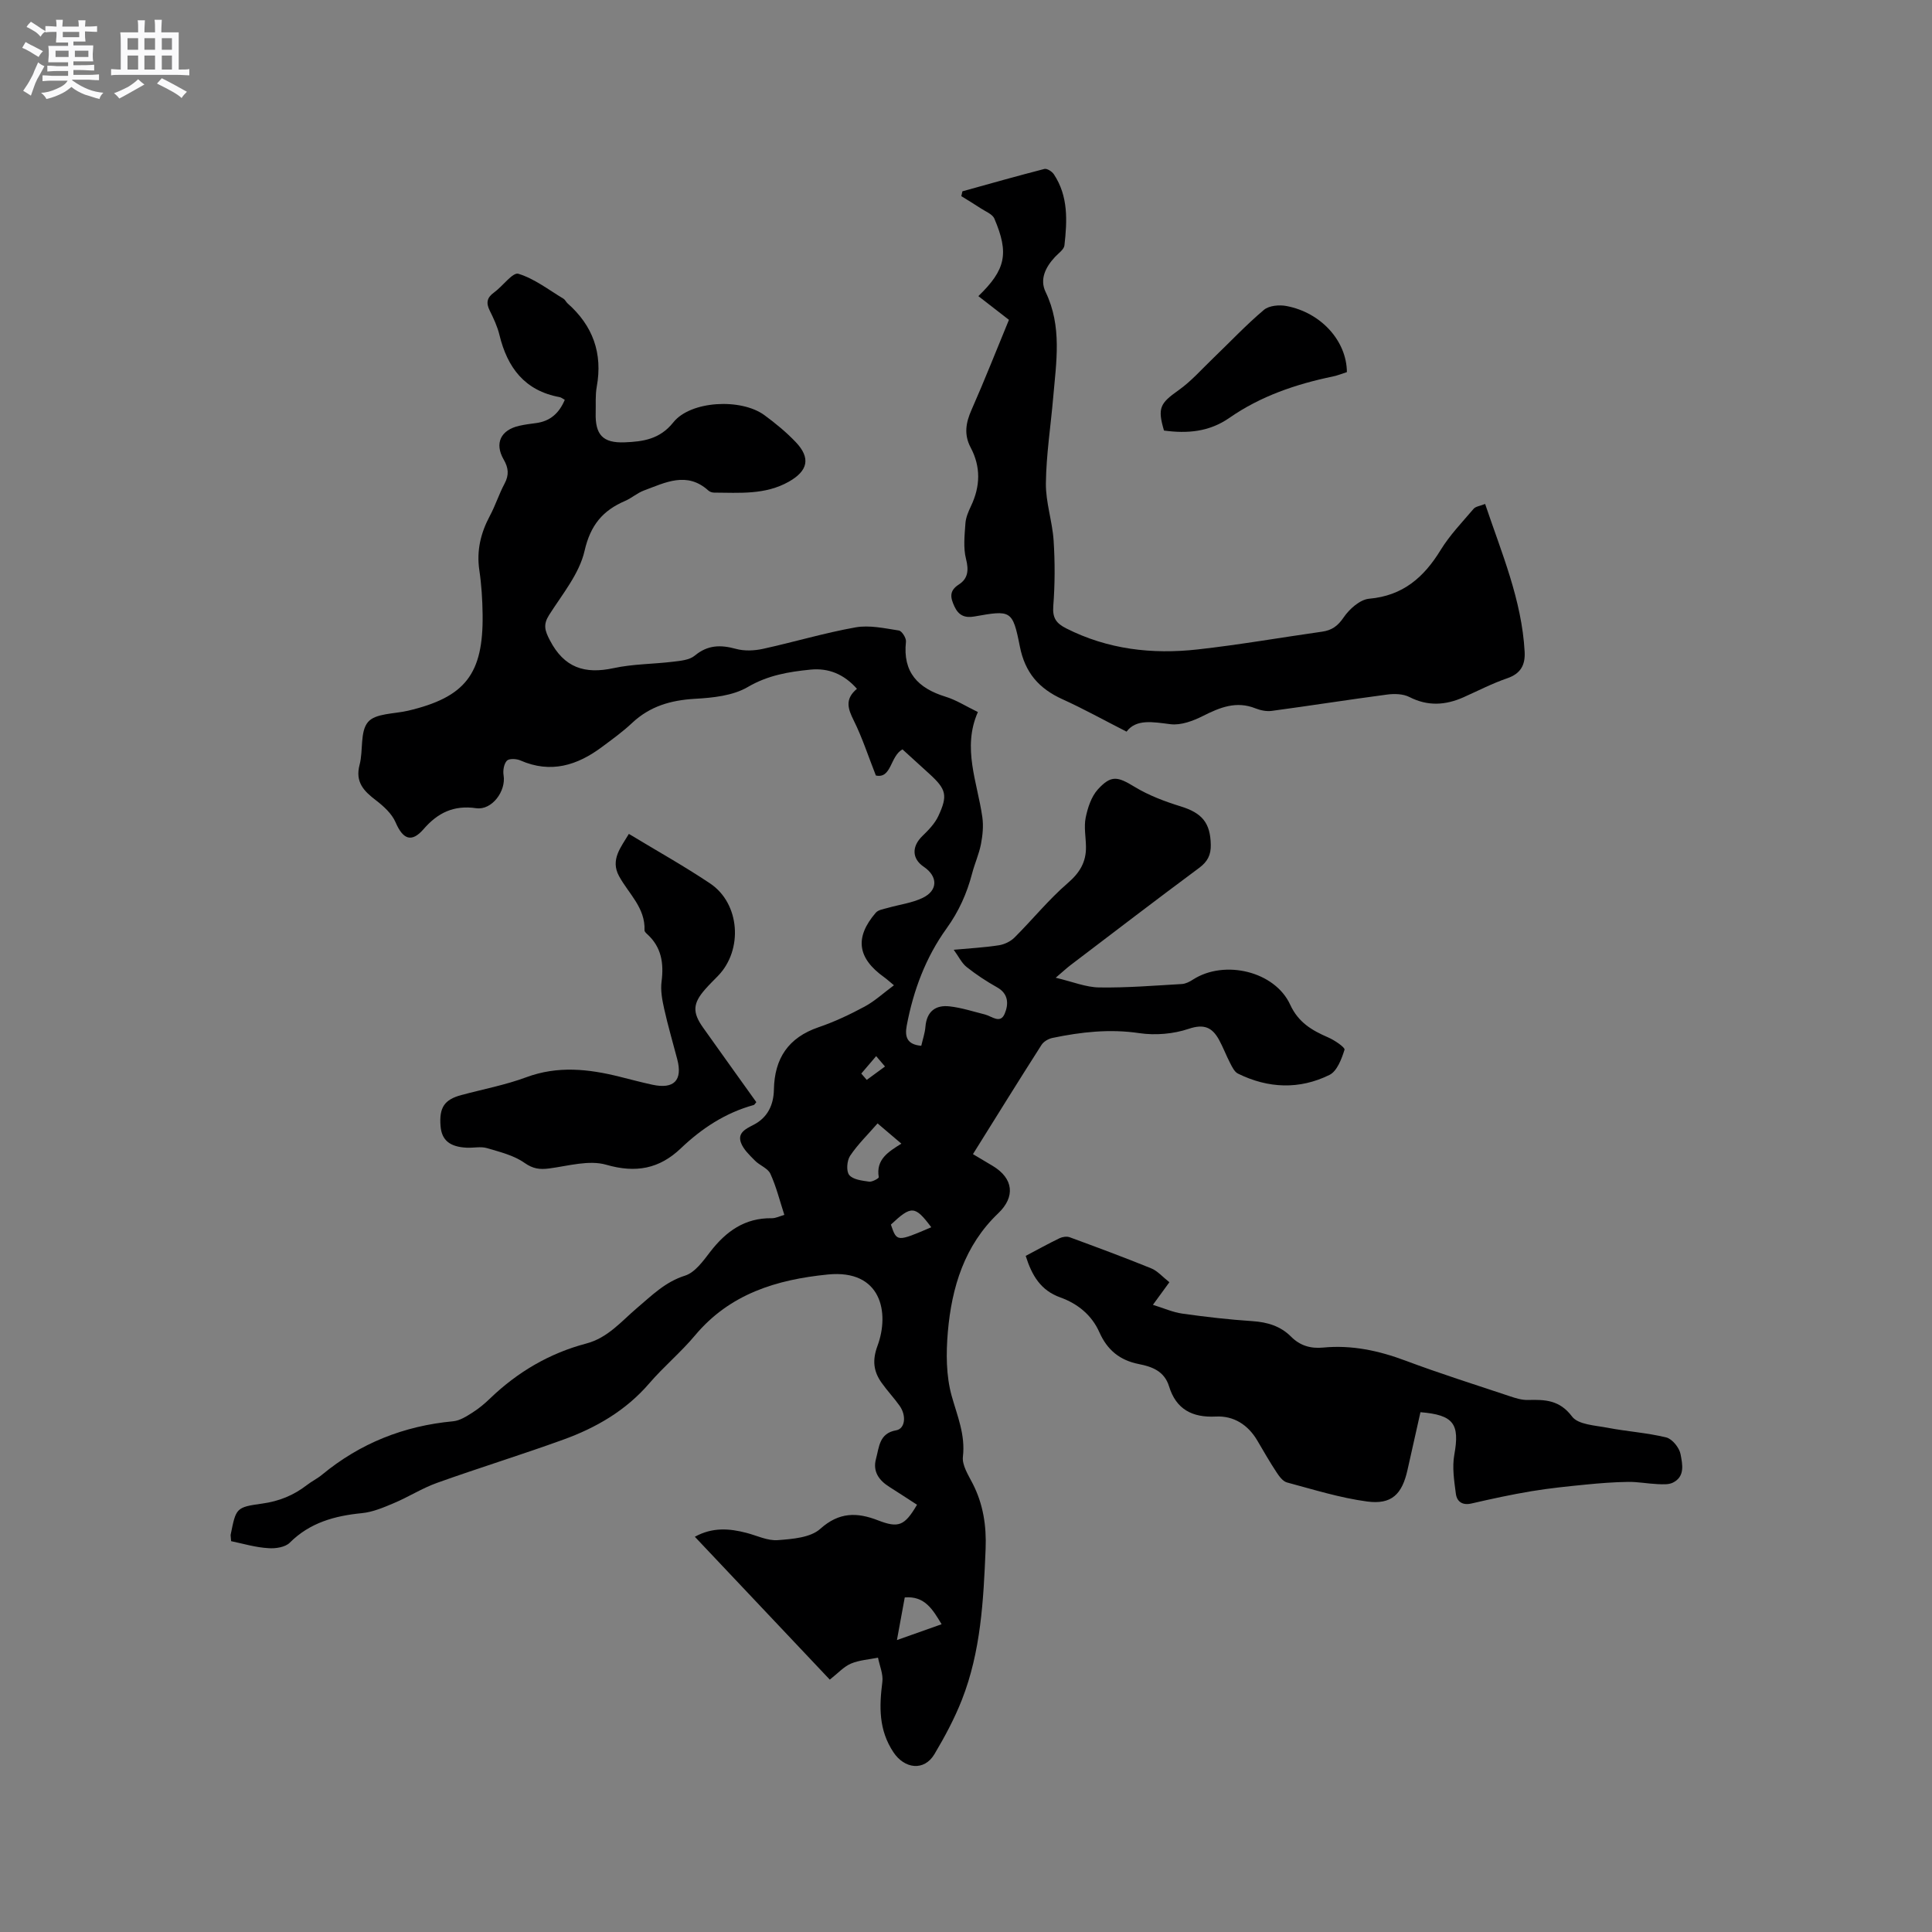 <svg enable-background="new 0 0 400 400" viewBox="0 0 400 400" xmlns="http://www.w3.org/2000/svg"><rect x="0" y="0" width="400" height="400" fill="#808080" stroke="none"/><path d="m6.8 9.5c.6.3 1.3.7 2.1 1.1-.4.4-.7.8-.9 1.2-.7-.4-1.3-.8-1.8-1.1s-1.1-.6-1.6-.8c.2-.4.5-.8.7-1.2.4.2.8.5 1.5.8zm.9 6.9c-.3.6-.5 1.1-.7 1.7s-.4 1.1-.6 1.7c-.6-.4-1.1-.7-1.6-1 .7-1 1.2-1.8 1.5-2.4.3-.5.6-1.1.8-1.7.3-.6.5-1.2.8-1.8.3.3.8.6 1.3.8-.7 1.3-1.2 2.2-1.5 2.7zm.1-11c.4.3 1 .7 1.7 1.1-.5.2-.8.6-1.1 1.1-.5-.6-1-1-1.4-1.2s-.9-.6-1.5-.8c.2-.4.5-.7.9-1.1.5.3.9.6 1.4.9zm10.5 13.1c1 .4 2 .6 3.1.7-.4.4-.7.8-.8 1.3-.9-.2-1.9-.6-3-.9-1-.4-2-.9-2.8-1.6-.5.4-1.1.9-1.9 1.3s-1.9.9-3.3 1.2c-.1-.3-.5-.8-1.1-1.3 1 0 2.1-.3 3.2-.8 1.2-.5 1.9-1 2.3-1.7h-3.2c-.4 0-1 0-2 .1v-1.2c1 0 1.7.1 2 .1h3.3v-1h-2.3c-.2 0-.9 0-2 .1v-1.2c1.2 0 1.9.1 2 .1h2.3v-.8h-4.1c0-.7.1-1.2.1-1.6 0-.5 0-1.1-.1-1.8h4.1v-.7h-2.5c0-.6.1-1.1.1-1.6v-.6h-.5c-.4 0-1 0-1.8.1v-1.3c1.2 0 1.9.1 2.1.1h.2c0-.3 0-.8-.1-1.4h1.4c0 .6-.1 1-.1 1.4h3.4c0-.4 0-.8-.1-1.3h1.5c0 .4-.1.9-.1 1.3.7 0 1.5 0 2.5-.1v1.2c-1 0-1.8-.1-2.5-.1v.6c0 .3 0 .8.1 1.5h-2.5v.8h4.1c0 .7-.1 1.3-.1 1.8s0 1 .1 1.5h-4.1v.8h1.4c.8 0 1.8 0 2.9-.1v1.2c-1 0-1.9-.1-2.8-.1h-1.5v1h3.2c.3 0 1 0 2.1-.1v1.2c-1.1 0-1.8-.1-2.1-.1h-3.4l-.1.1c1.4 1 2.4 1.5 3.4 1.9zm-4.1-6.7v-1.3h-2.7v1.3zm2.2-4.1v-1.1h-3.4v1.1zm1.9 4.1v-1.3h-2.8v1.3z" fill="#fafafb"/><path d="m37 6.7v2.3 5.4c1 0 1.8 0 2.2-.1v1.3c-.6 0-1.5-.1-2.5-.1h-11.9c-.7 0-1.3 0-1.8.1v-1.3c.5 0 1.1.1 2 .1v-5.2c0-1 0-1.8-.1-2.5h3.7c0-1.3 0-2.1-.1-2.5h1.5c0 .4-.1 1.3-.1 2.5h2.2c0-1.2 0-2.1-.1-2.6h1.5c0 .4-.1 1.3-.1 2.6zm-12.3 13.7c-.3-.4-.7-.8-1.1-1.1 1.1-.4 2.1-.9 2.9-1.3.8-.5 1.5-1 2.1-1.6.4.4.9.8 1.3 1.1-2.5 1.4-4.2 2.4-5.2 2.9zm3.9-10.1v-2.4h-2.2v2.4zm0 4.1v-2.9h-2.2v2.9zm3.5-4.1v-2.4h-2.2v2.4zm0 4.1v-2.9h-2.2v2.9zm.4 2.9 1-1.1c.6.3 1.4.7 2.5 1.3s2 1.1 2.7 1.5c-.4.4-.8.8-1.1 1.3-.8-.8-2.5-1.7-5.1-3zm3.1-7v-2.4h-2.1v2.4zm0 4.1v-2.9h-2.1v2.9z" fill="#fafafb"/><g fill="#000001"><path d="m47.85 319.08c-.06-.94-.13-1.15-.09-1.35 1.11-5.49 1.08-5.68 6.53-6.43 3.49-.48 6.5-1.71 9.23-3.82 1-.78 2.17-1.34 3.15-2.15 7.9-6.53 16.96-10.12 27.15-11.07 1.37-.13 2.74-1 3.95-1.77 1.34-.84 2.58-1.88 3.72-2.98 5.68-5.46 12.29-9.34 19.9-11.35 4.48-1.18 7.26-4.61 10.54-7.39 3.05-2.58 5.8-5.37 9.89-6.66 2.07-.65 3.76-3.03 5.22-4.93 3.27-4.24 7.17-7.05 12.76-6.96.8.01 1.6-.41 2.59-.69-.96-2.95-1.67-5.85-2.89-8.51-.53-1.16-2.23-1.73-3.22-2.75-1.1-1.12-2.38-2.31-2.88-3.71-.73-2.03 1.01-2.85 2.6-3.67 2.93-1.5 4.17-4.12 4.23-7.31.12-6.44 2.98-10.76 9.24-12.9 3.29-1.12 6.48-2.63 9.55-4.28 2.09-1.13 3.89-2.8 6.06-4.41-.94-.78-1.46-1.26-2.03-1.67-5.54-3.96-6.14-8.22-1.73-13.35.51-.6 1.6-.75 2.45-.99 2.43-.7 5.03-1.01 7.27-2.09 3.19-1.54 3.15-4.45.22-6.43-2.48-1.67-2.52-4.21-.29-6.37 1.26-1.22 2.57-2.57 3.3-4.13 2.01-4.3 1.63-5.56-1.86-8.75-1.87-1.7-3.74-3.4-5.56-5.06-2.58 1.4-2.24 6.12-5.51 5.41-1.63-4.14-2.84-7.9-4.58-11.39-1.2-2.41-1.91-4.42.66-6.56-2.68-3.03-5.87-4.35-9.64-3.97-4.5.45-8.8 1.16-12.96 3.6-3.09 1.81-7.23 2.23-10.95 2.44-4.98.29-9.31 1.53-13 5-1.92 1.81-4.09 3.37-6.21 4.95-5.14 3.85-10.64 5.56-16.92 2.81-.81-.36-2.33-.43-2.79.05-.62.65-.85 2.03-.69 3.01.55 3.29-2.42 7.3-5.67 6.83-4.61-.67-7.94.92-10.89 4.33-2.49 2.87-4.28 2.13-5.8-1.41-.77-1.79-2.47-3.33-4.07-4.56-2.52-1.92-4.33-3.78-3.38-7.36.78-2.95.05-6.84 1.74-8.84 1.53-1.82 5.42-1.67 8.28-2.34 11.84-2.79 15.61-7.58 15.45-19.91-.04-3.07-.23-6.16-.68-9.19-.6-4.07.29-7.71 2.19-11.27 1.15-2.14 1.88-4.5 3.03-6.64.96-1.8.83-3.26-.18-5-1.94-3.37-.61-6.11 3.21-6.98 1.13-.26 2.29-.41 3.45-.56 2.91-.37 4.8-1.99 5.99-4.82-.39-.21-.71-.49-1.07-.56-7.23-1.33-10.82-6.11-12.46-12.89-.42-1.73-1.2-3.4-2-5.01-.8-1.6-.6-2.7.88-3.76 1.78-1.28 3.87-4.23 5.04-3.88 3.34 1.02 6.28 3.33 9.35 5.17.34.21.52.67.83.95 5.25 4.63 7.31 10.33 6.05 17.27-.32 1.76-.17 3.6-.22 5.4-.12 4.53 1.46 6.29 6 6.11 3.78-.15 7.27-.62 10.07-4.13 3.58-4.5 14.02-5.04 18.86-1.5 2.3 1.69 4.54 3.53 6.5 5.59 3.14 3.31 2.5 5.95-1.43 8.18-4.91 2.78-10.23 2.29-15.51 2.27-.39 0-.87-.17-1.16-.43-4.46-4.03-8.93-1.64-13.36 0-1.37.51-2.53 1.57-3.88 2.15-4.63 1.99-7.17 5-8.39 10.33-1.08 4.74-4.6 8.97-7.32 13.25-1.29 2.02-.93 3.23.14 5.28 2.96 5.69 7.21 7.05 13.19 5.76 4.01-.87 8.22-.83 12.32-1.33 1.54-.19 3.38-.34 4.47-1.25 2.69-2.24 5.36-2.28 8.54-1.41 1.74.48 3.79.39 5.58 0 6.41-1.4 12.73-3.3 19.18-4.45 2.87-.51 6 .19 8.97.65.62.09 1.55 1.57 1.47 2.31-.7 6.35 2.49 9.64 8.21 11.4 2.19.67 4.2 1.97 6.68 3.17-3.29 7.44-.11 14.52.92 21.75.26 1.81.07 3.76-.28 5.58-.4 2.07-1.3 4.03-1.83 6.08-1.08 4.13-2.75 7.86-5.29 11.39-4.32 5.99-6.88 12.84-8.25 20.12-.46 2.41.13 3.93 3.01 4.18.29-1.29.75-2.6.86-3.93.26-3.17 2.08-4.57 5.02-4.23 2.47.28 4.88 1.07 7.31 1.68 1.42.36 3.16 2.02 4.08-.16.8-1.91.87-4.1-1.58-5.47-2.2-1.23-4.33-2.64-6.3-4.2-1.02-.81-1.63-2.14-2.67-3.57 3.38-.31 6.38-.47 9.34-.93 1.15-.18 2.43-.79 3.25-1.61 3.72-3.71 7.05-7.84 11.01-11.26 2.5-2.15 3.83-4.37 3.78-7.54-.03-2.01-.45-4.1-.06-6.02.42-2.05 1.16-4.33 2.51-5.83 2.79-3.07 4.13-2.66 7.64-.53 2.93 1.78 6.25 3.02 9.54 4.04 4.39 1.36 6.13 3.38 6.21 7.96.04 2.09-.67 3.48-2.41 4.77-8.94 6.63-17.77 13.4-26.64 20.14-.75.57-1.44 1.22-3.06 2.6 3.49.82 6.23 1.97 8.99 2.01 5.71.09 11.43-.38 17.14-.71.79-.05 1.62-.48 2.31-.93 6.52-4.18 16.94-1.71 20.11 5.21 1.69 3.68 4.5 5.32 7.85 6.77 1.33.57 3.54 2.08 3.4 2.55-.6 1.91-1.54 4.43-3.1 5.21-6.23 3.08-12.71 2.82-18.96-.26-.73-.36-1.21-1.38-1.63-2.19-.83-1.59-1.45-3.29-2.32-4.86-1.41-2.53-3.09-3.29-6.26-2.22s-6.91 1.38-10.23.89c-6.13-.91-12.04-.24-17.96.99-.84.17-1.84.75-2.28 1.45-4.73 7.4-9.36 14.87-14.19 22.61 1.47.87 2.79 1.65 4.11 2.45 4.29 2.59 4.69 6.39 1.13 9.79-7.01 6.68-9.64 15.34-10.44 24.58-.38 4.38-.37 9.05.79 13.22 1.17 4.19 2.86 8.04 2.33 12.61-.2 1.77 1.13 3.81 2.04 5.59 2.18 4.28 2.85 8.74 2.66 13.52-.44 10.62-.98 21.22-4.92 31.24-1.53 3.89-3.53 7.62-5.67 11.22-2.15 3.61-6.22 3.04-8.49-.38-3.08-4.63-2.95-9.44-2.3-14.56.21-1.61-.57-3.35-.9-5.03-1.88.39-3.89.5-5.62 1.24-1.5.65-2.7 2.01-4.36 3.31-9.27-9.82-18.55-19.64-27.94-29.58 3.65-2.01 7.15-1.73 10.71-.8 2.15.56 4.35 1.66 6.45 1.5 3.03-.23 6.77-.51 8.8-2.33 3.92-3.52 7.63-3.45 11.96-1.77 4.25 1.64 5.5 1.16 8.08-3.23-1.89-1.22-3.8-2.48-5.72-3.69-2.18-1.37-3.49-3.2-2.77-5.83.66-2.41.64-5.28 4.17-5.89 1.85-.32 2.17-3.02.72-5.07-1.16-1.64-2.56-3.11-3.72-4.75-1.69-2.37-1.98-4.66-.86-7.68 2.53-6.84.81-15.86-10.28-14.76-10.63 1.06-20.3 4-27.51 12.62-2.92 3.49-6.47 6.44-9.44 9.89-4.86 5.66-11.04 9.23-17.88 11.7-8.65 3.13-17.45 5.84-26.11 8.94-3.07 1.1-5.88 2.91-8.9 4.18-2.13.9-4.37 1.86-6.63 2.08-5.64.56-10.76 1.95-14.94 6.12-.94.94-2.96 1.25-4.43 1.13-2.64-.15-5.18-.92-7.71-1.45zm138.77-82.3c-1.74-1.48-3.3-2.8-4.93-4.19-2.05 2.36-4.12 4.36-5.68 6.7-.67 1-.84 3.2-.18 3.99.79.96 2.67 1.16 4.12 1.37.64.09 2.03-.71 1.99-.92-.62-3.68 1.95-5.24 4.68-6.95zm-.92 102.78c3.31-1.17 6.17-2.19 9.25-3.28-1.87-3.11-3.51-5.89-7.63-5.55-.52 2.85-1.01 5.53-1.62 8.83zm7.11-85.47c-3.37-4.5-4.11-4.54-8.36-.55 1.23 3.6 1.23 3.6 8.36.55zm-14.49-31.82c.38.44.75.87 1.13 1.31 1.26-.92 2.52-1.85 3.78-2.77-.61-.72-1.22-1.44-1.83-2.15-1.03 1.2-2.06 2.41-3.08 3.61z"/><path d="m208.89 66.22c-2.17-1.68-4.24-3.29-6.33-4.91 5.65-5.47 6.4-8.83 3.31-16.05-.4-.94-1.83-1.47-2.82-2.13-1.32-.87-2.68-1.69-4.02-2.52.08-.33.15-.67.23-1 5.65-1.57 11.29-3.17 16.97-4.63.54-.14 1.57.52 1.95 1.09 3.03 4.54 2.77 9.66 2.2 14.74-.1.86-1.25 1.63-1.96 2.4-1.94 2.08-3.21 4.6-1.94 7.24 3.45 7.14 2.2 14.51 1.57 21.87-.51 5.91-1.44 11.81-1.51 17.73-.05 3.95 1.34 7.9 1.6 11.87.29 4.51.28 9.06-.07 13.56-.19 2.46.61 3.57 2.66 4.61 8.63 4.37 17.81 5.42 27.22 4.37 8.62-.96 17.18-2.46 25.78-3.68 1.99-.28 3.24-1.16 4.45-2.94 1.18-1.74 3.38-3.71 5.29-3.88 6.99-.62 11.33-4.42 14.8-10.09 1.89-3.08 4.46-5.75 6.83-8.53.41-.49 1.31-.57 2.38-1 3.4 10.12 7.59 19.85 8.18 30.59.15 2.73-.8 4.54-3.61 5.5-3.09 1.06-6.02 2.58-9.02 3.92-3.75 1.67-7.41 1.91-11.23-.04-1.29-.66-3.1-.71-4.6-.51-7.97 1.05-15.92 2.31-23.89 3.38-1.09.15-2.34-.11-3.38-.52-3.97-1.59-7.35-.2-10.87 1.57-2.04 1.03-4.56 1.97-6.71 1.71-3.69-.46-7.11-1.13-9.11 1.54-4.77-2.43-8.94-4.75-13.27-6.71-4.87-2.21-7.76-5.49-8.83-10.97-1.49-7.54-1.85-7.5-9.43-6.16-1.95.34-3.24-.22-4.1-2.07-.84-1.81-1.15-3.23.9-4.55 1.9-1.21 2.09-2.95 1.5-5.27-.6-2.33-.3-4.92-.13-7.38.08-1.23.62-2.47 1.16-3.61 1.93-4.07 2.05-8.1-.08-12.11-1.42-2.68-1-5.14.2-7.83 2.69-6.09 5.12-12.29 7.73-18.6z"/><path d="m212.36 260.02c2.51-1.33 4.73-2.56 7.01-3.66.6-.29 1.5-.42 2.1-.2 5.65 2.08 11.3 4.17 16.88 6.44 1.31.53 2.34 1.76 3.76 2.87-1.1 1.51-2.06 2.84-3.41 4.68 2.21.68 4.11 1.54 6.09 1.82 4.82.68 9.67 1.24 14.53 1.56 3.09.21 5.78 1.01 7.99 3.22 1.84 1.85 4.03 2.5 6.63 2.25 5.91-.57 11.51.63 17.06 2.71 7.13 2.67 14.41 4.97 21.64 7.38 1.19.4 2.46.79 3.69.76 3.54-.09 6.56-.02 9.15 3.43 1.26 1.68 4.78 1.83 7.34 2.32 4.04.78 8.19 1.03 12.17 2.01 1.24.31 2.7 2.13 2.95 3.46.37 2 1.01 4.63-1.6 5.9-.9.44-2.11.34-3.17.3-2.04-.09-4.07-.49-6.1-.46-2.93.04-5.86.27-8.78.56-3.75.37-7.5.75-11.22 1.37-4.16.69-8.29 1.59-12.41 2.54-1.92.45-3.03-.42-3.24-2.02-.35-2.67-.79-5.47-.32-8.07 1.14-6.36-.08-8.24-7.01-8.81-.88 3.92-1.79 7.91-2.67 11.9-1.12 5.08-3.28 7.27-8.37 6.59-5.61-.75-11.09-2.47-16.58-3.94-.87-.23-1.64-1.28-2.19-2.13-1.4-2.12-2.66-4.33-3.95-6.52-1.93-3.3-4.91-5.19-8.61-5-4.93.25-8.23-1.54-9.68-6.25-.98-3.18-3.56-4.08-6.23-4.61-3.97-.78-6.56-2.91-8.19-6.58-1.58-3.57-4.5-5.93-8.09-7.22-4.06-1.45-5.88-4.52-7.17-8.6z"/><path d="m130.2 172.65c5.85 3.54 11.48 6.68 16.82 10.26 6.2 4.15 6.86 13.77 1.62 19.15-.89.91-1.8 1.8-2.64 2.76-2.57 2.92-2.68 4.77-.44 7.93 3.67 5.17 7.37 10.32 11.03 15.44-.28.32-.39.55-.54.59-5.85 1.61-10.74 4.82-15.09 8.97-4.45 4.24-9.3 5.17-15.44 3.4-3.56-1.03-7.85.24-11.77.76-1.99.26-3.38.1-5.17-1.16-2.22-1.56-5.1-2.26-7.78-3.05-1.27-.37-2.74-.02-4.12-.08-3.57-.16-5.24-1.56-5.47-4.49-.3-3.83.79-5.47 4.3-6.41 4.5-1.21 9.12-2.08 13.46-3.69 6.51-2.41 12.87-1.72 19.31-.11 2.26.56 4.51 1.17 6.79 1.66 4.47.97 6.29-.91 5.15-5.26-.91-3.48-1.93-6.94-2.71-10.45-.41-1.84-.78-3.81-.54-5.64.49-3.82-.02-7.16-3-9.85-.23-.21-.54-.52-.53-.77.19-4.68-3.3-7.58-5.28-11.23-1.85-3.4.43-6.01 2.04-8.73z"/><path d="m278.86 77.04c-.94.3-1.91.7-2.92.91-7.63 1.58-14.94 4.07-21.37 8.54-4.23 2.95-8.76 3.3-13.58 2.65-1.38-4.69-.81-5.64 3.02-8.35 2.64-1.87 4.82-4.38 7.18-6.64 3.49-3.35 6.81-6.89 10.5-10 1.05-.89 3.19-1.08 4.67-.79 7.16 1.36 12.45 7.23 12.5 13.68z"/></g></svg>